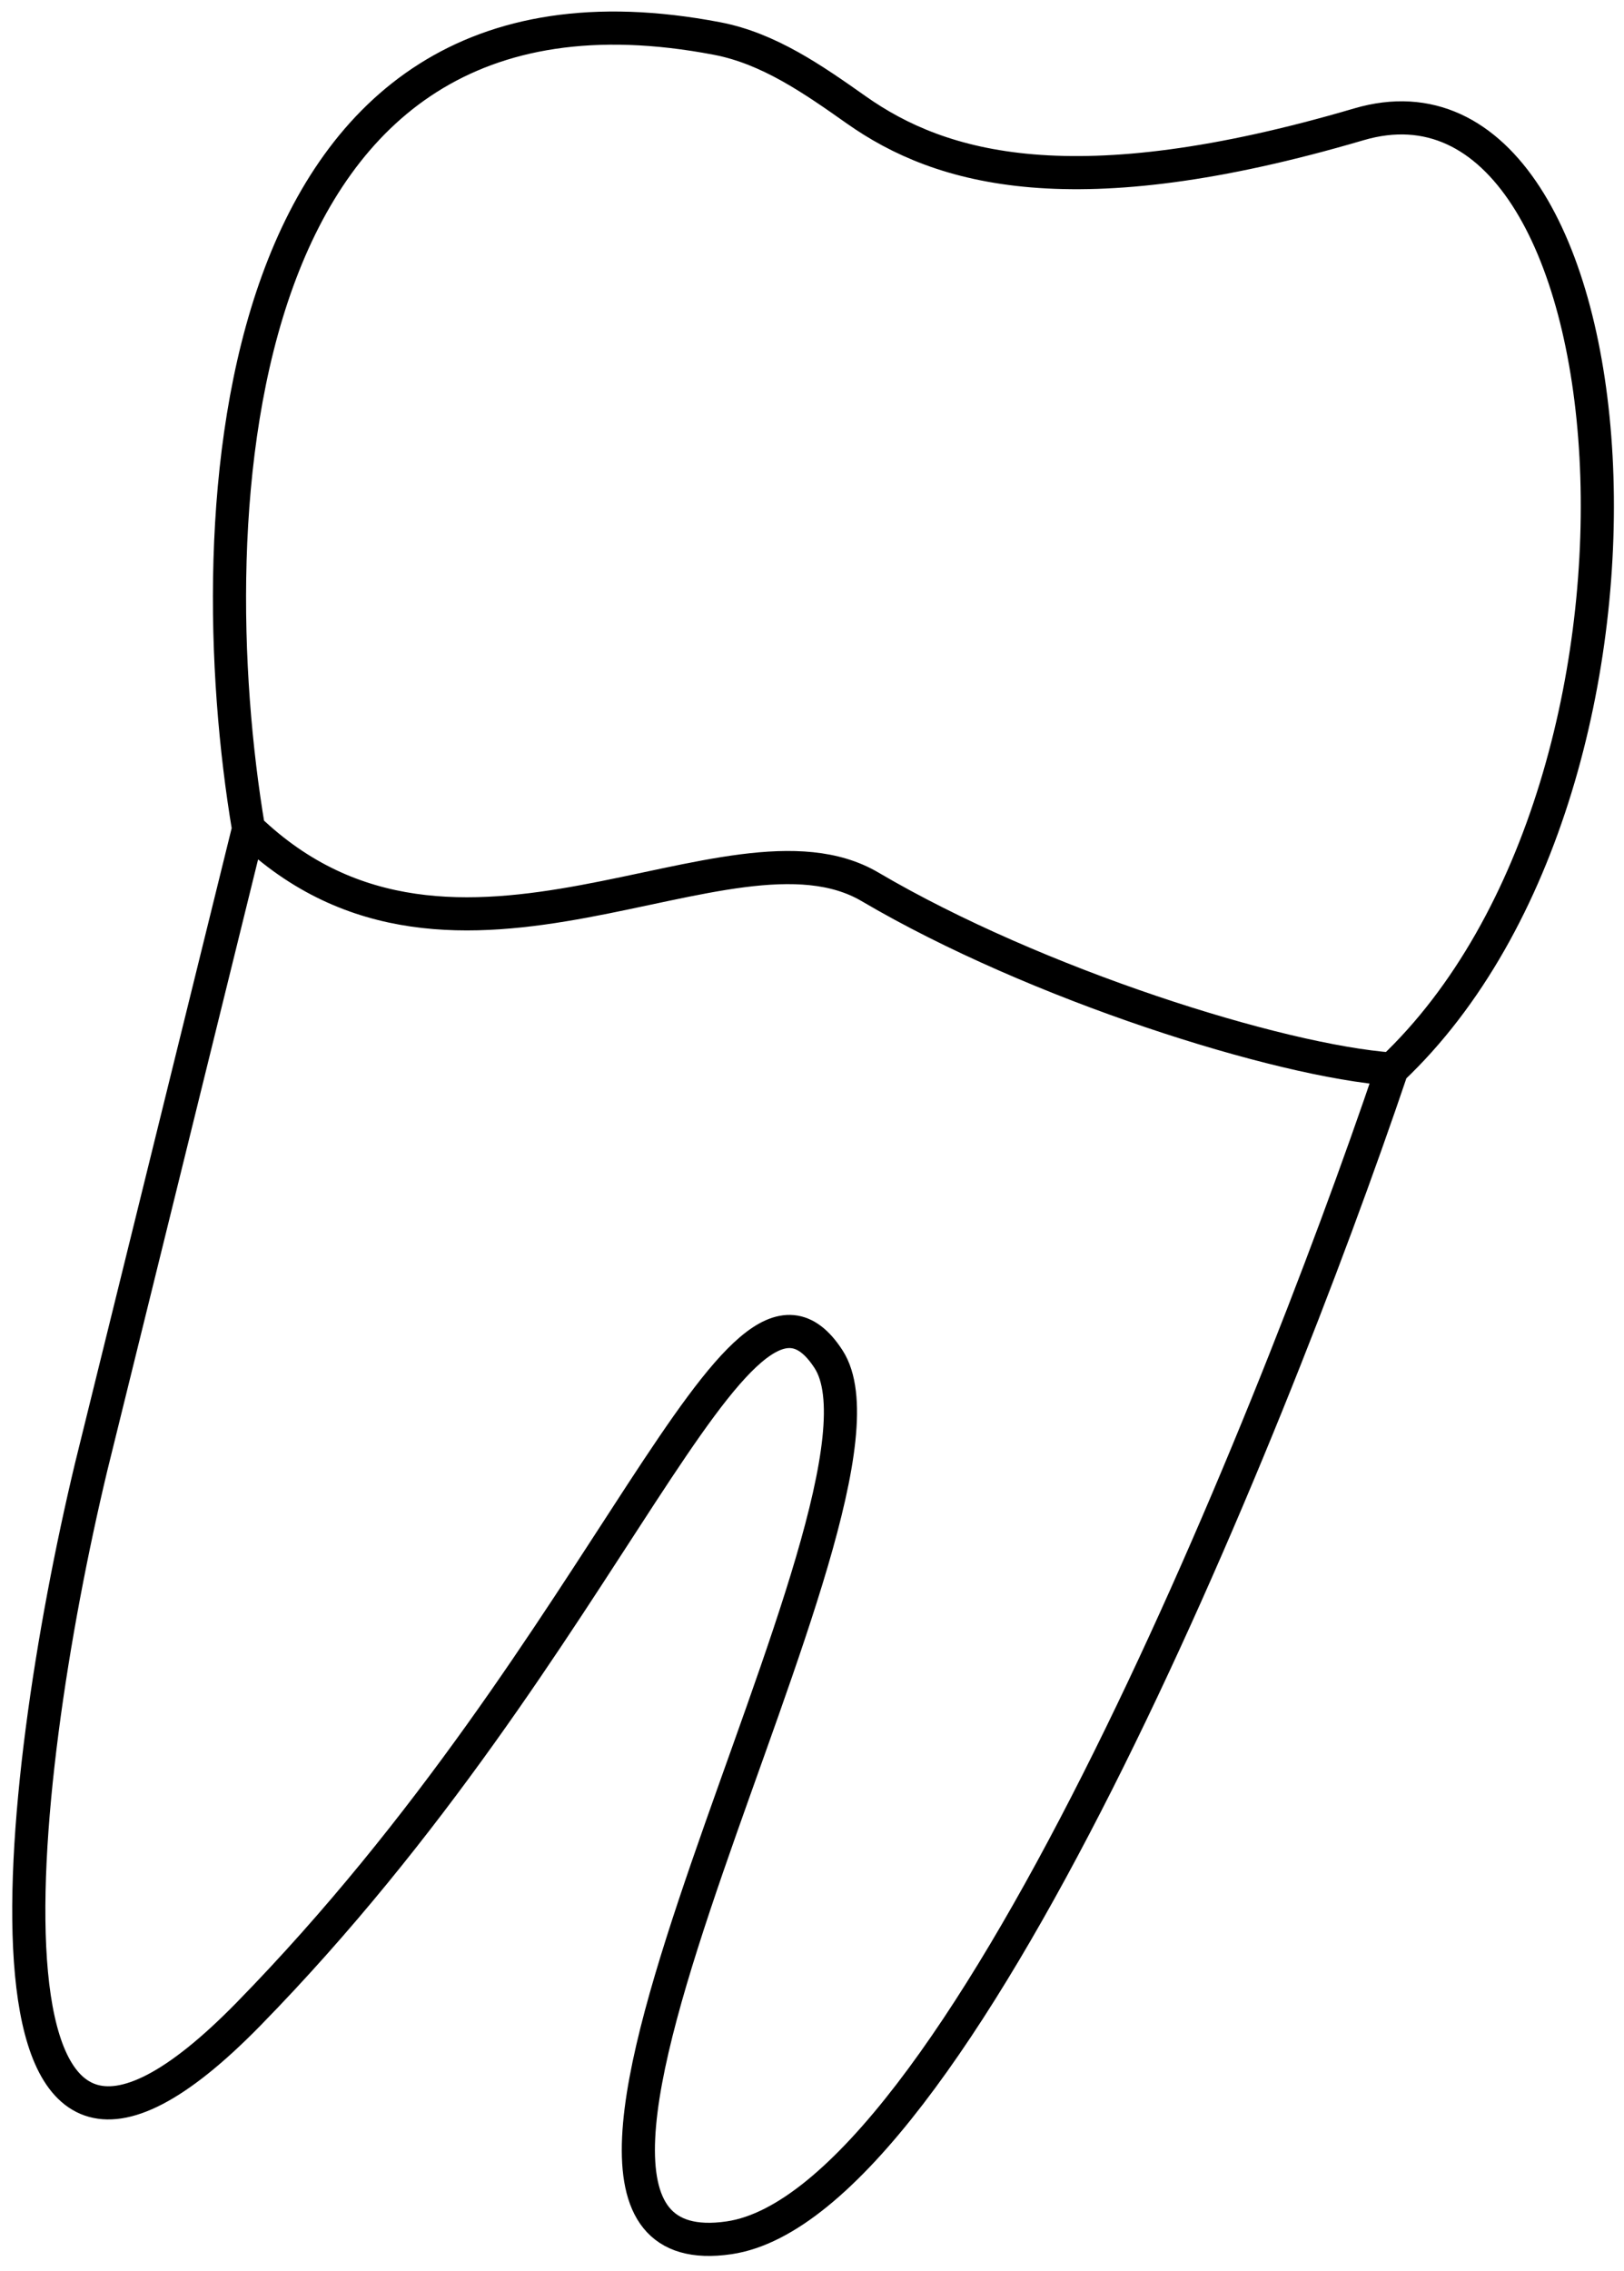 <svg width="98" height="137" viewBox="0 0 98 137" fill="none" xmlns="http://www.w3.org/2000/svg">
<path d="M84 64.5C76.334 87.167 57.6 133 44 135C27 137.5 55.5 90.5 50 82C44.5 73.5 37 99 15 121.5C-2.6 139.5 0.833 108 5.5 88.5L15 50M84 64.5C77.167 64 62.522 59.395 52.5 53.5C44 48.5 27.5 62 15 50M84 64.5C102.5 47 99 2.5 82 7.5C64.785 12.563 56.755 10.213 51.68 6.635C49.081 4.802 46.401 2.923 43.277 2.325C13.427 -3.388 11.826 31.117 15 50" stroke="black" stroke-width="2"/>
</svg>
